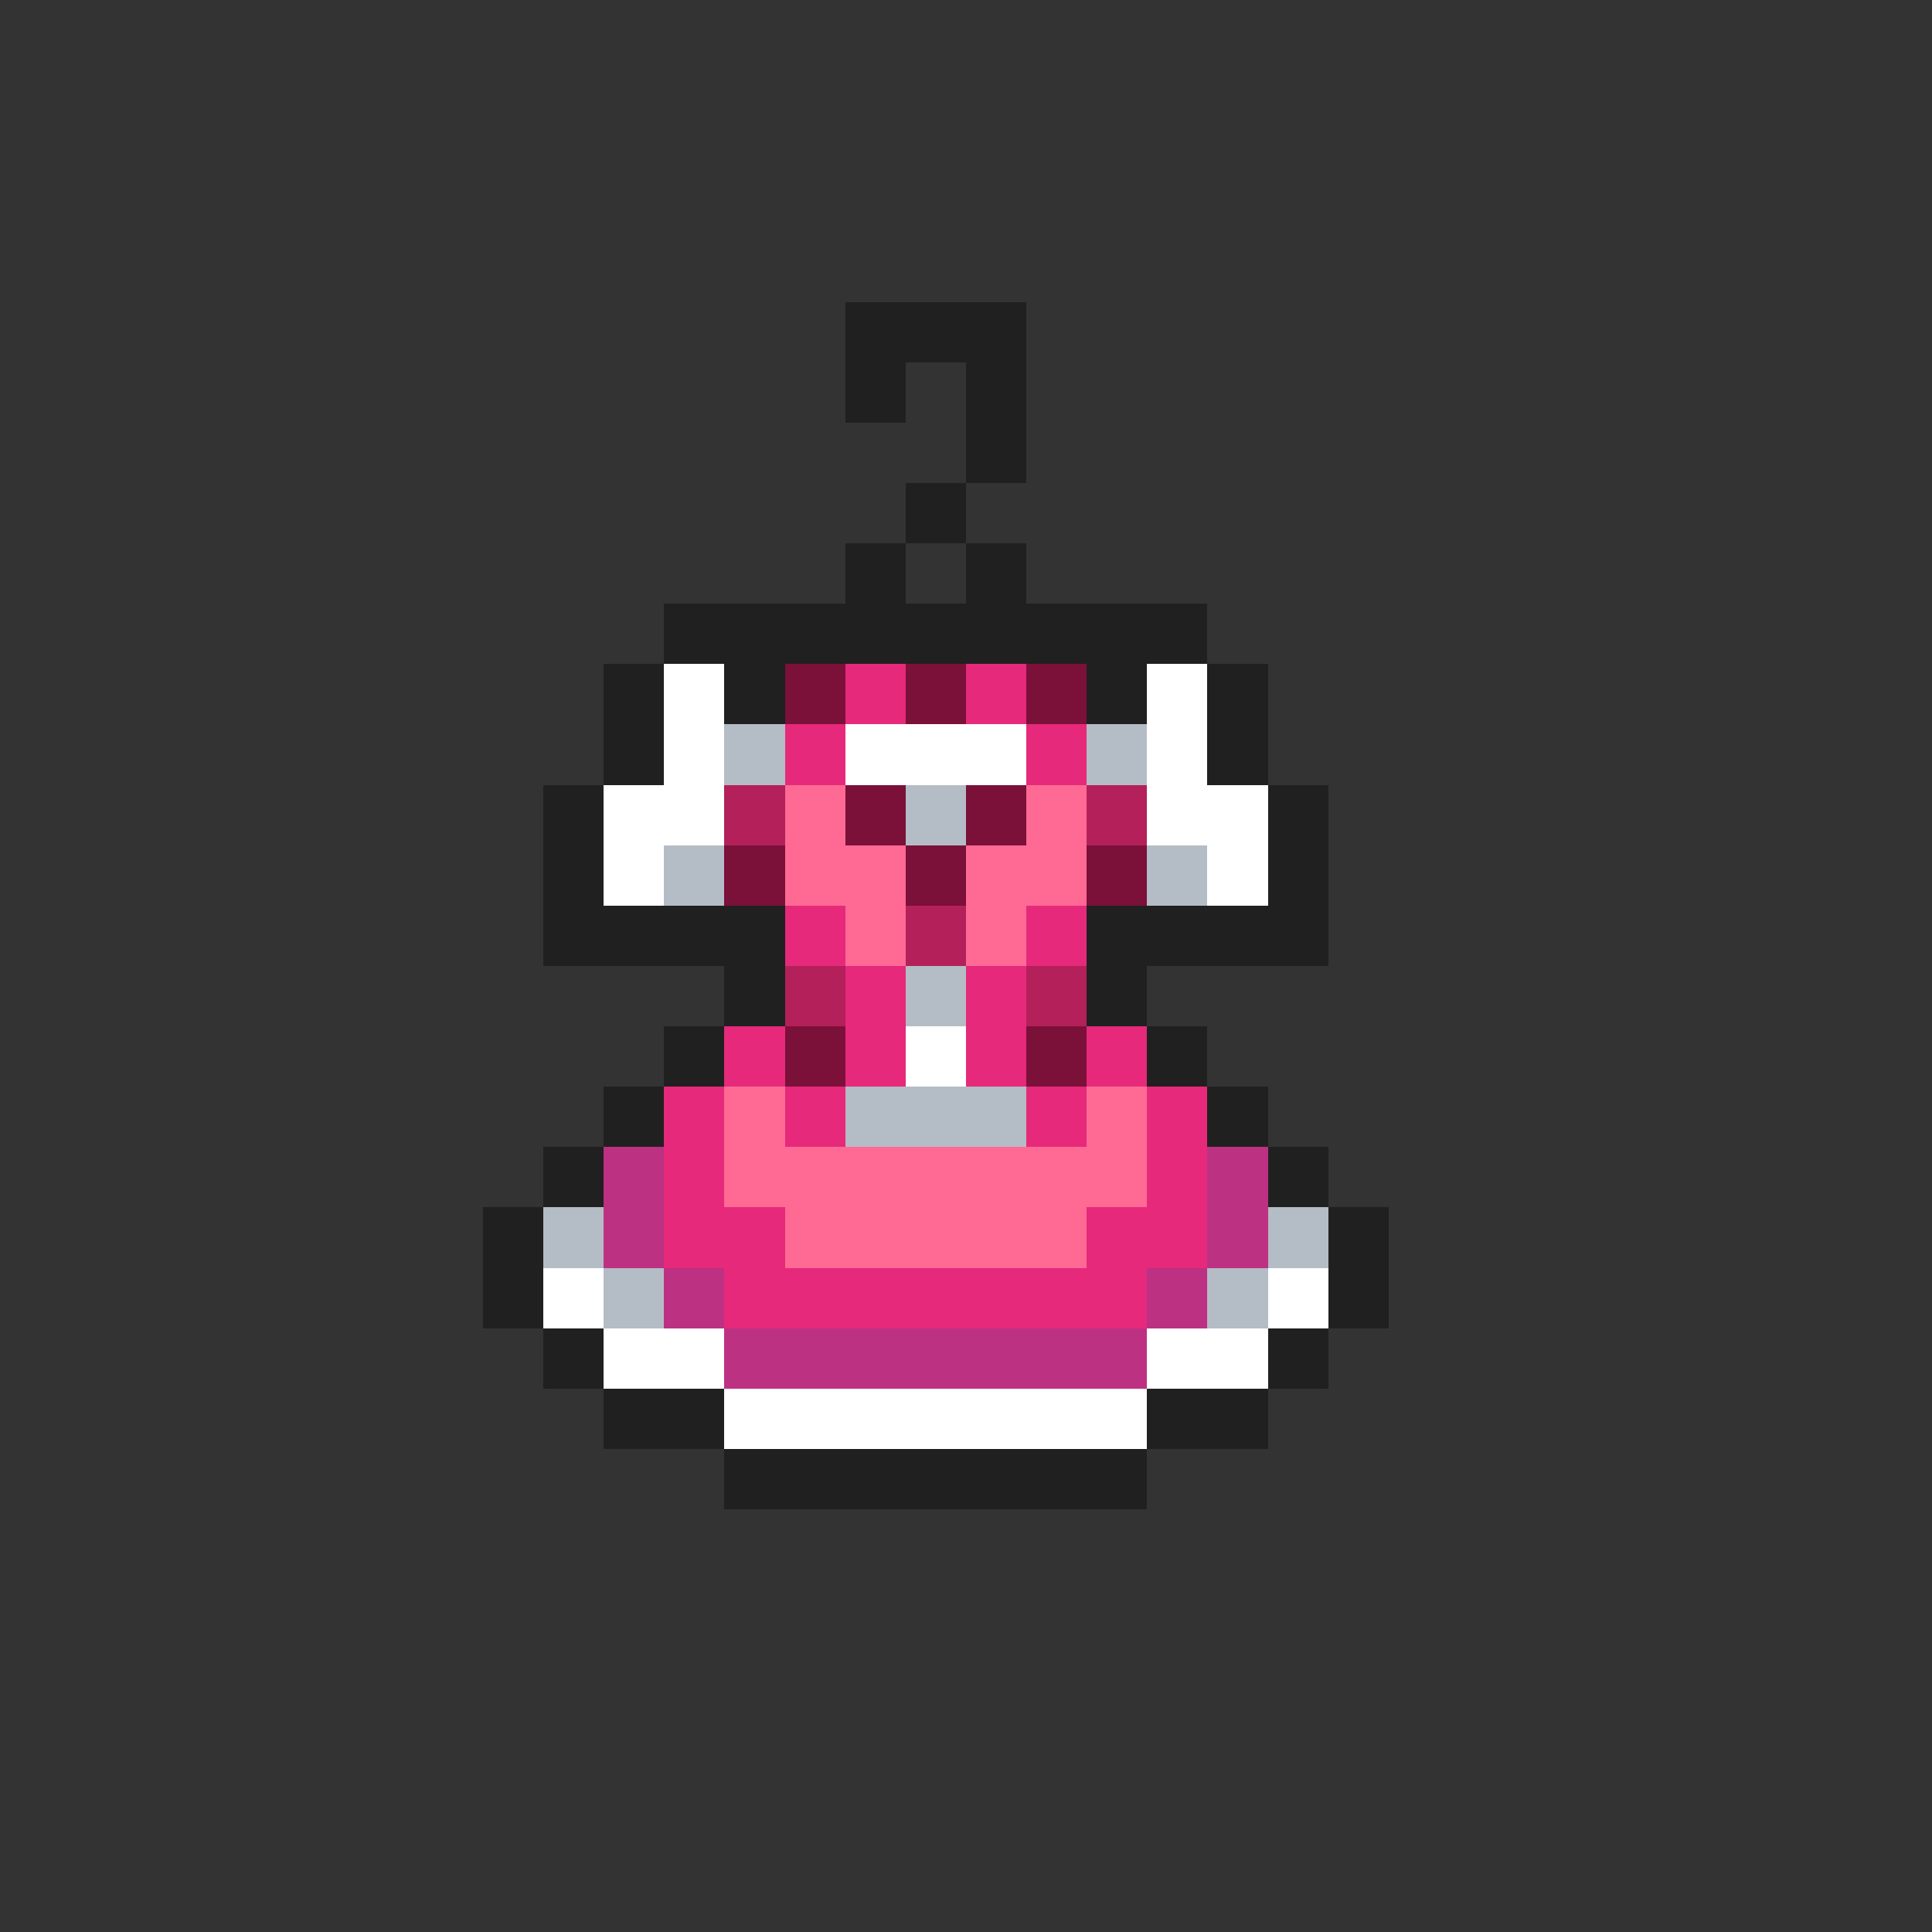 <svg xmlns="http://www.w3.org/2000/svg" viewBox="0 -0.5 32 32" shape-rendering="crispEdges">
<rect x="0" y="-0.5" width="32" height="32" fill="#333333" stroke="none"/>
<path stroke="#202020" d="M14 5h3M14 6h1M16 6h1M16 7h1M15 8h1M14 9h1M16 9h1M11 10h9M10 11h1M12 11h1M18 11h1M20 11h1M10 12h1M20 12h1M9 13h1M21 13h1M9 14h1M21 14h1M9 15h4M18 15h4M12 16h1M18 16h1M11 17h1M19 17h1M10 18h1M20 18h1M9 19h1M21 19h1M8 20h1M22 20h1M8 21h1M22 21h1M9 22h1M21 22h1M10 23h2M19 23h2M12 24h7" />
<path stroke="#ffffff" d="M11 11h1M19 11h1M11 12h1M14 12h3M19 12h1M10 13h2M19 13h2M10 14h1M20 14h1M15 17h1M9 21h1M21 21h1M10 22h2M19 22h2M12 23h7" />
<path stroke="#7b1039" d="M13 11h1M15 11h1M17 11h1M14 13h1M16 13h1M12 14h1M15 14h1M18 14h1M13 17h1M17 17h1" />
<path stroke="#e6297b" d="M14 11h1M16 11h1M13 12h1M17 12h1M13 15h1M17 15h1M14 16h1M16 16h1M12 17h1M14 17h1M16 17h1M18 17h1M11 18h1M13 18h1M17 18h1M19 18h1M11 19h1M19 19h1M11 20h2M18 20h2M12 21h7" />
<path stroke="#b4bdc5" d="M12 12h1M18 12h1M15 13h1M11 14h1M19 14h1M15 16h1M14 18h3M9 20h1M21 20h1M10 21h1M20 21h1" />
<path stroke="#b4205a" d="M12 13h1M18 13h1M15 15h1M13 16h1M17 16h1" />
<path stroke="#ff6a94" d="M13 13h1M17 13h1M13 14h2M16 14h2M14 15h1M16 15h1M12 18h1M18 18h1M12 19h7M13 20h5" />
<path stroke="#bd3183" d="M10 19h1M20 19h1M10 20h1M20 20h1M11 21h1M19 21h1M12 22h7" />
</svg>